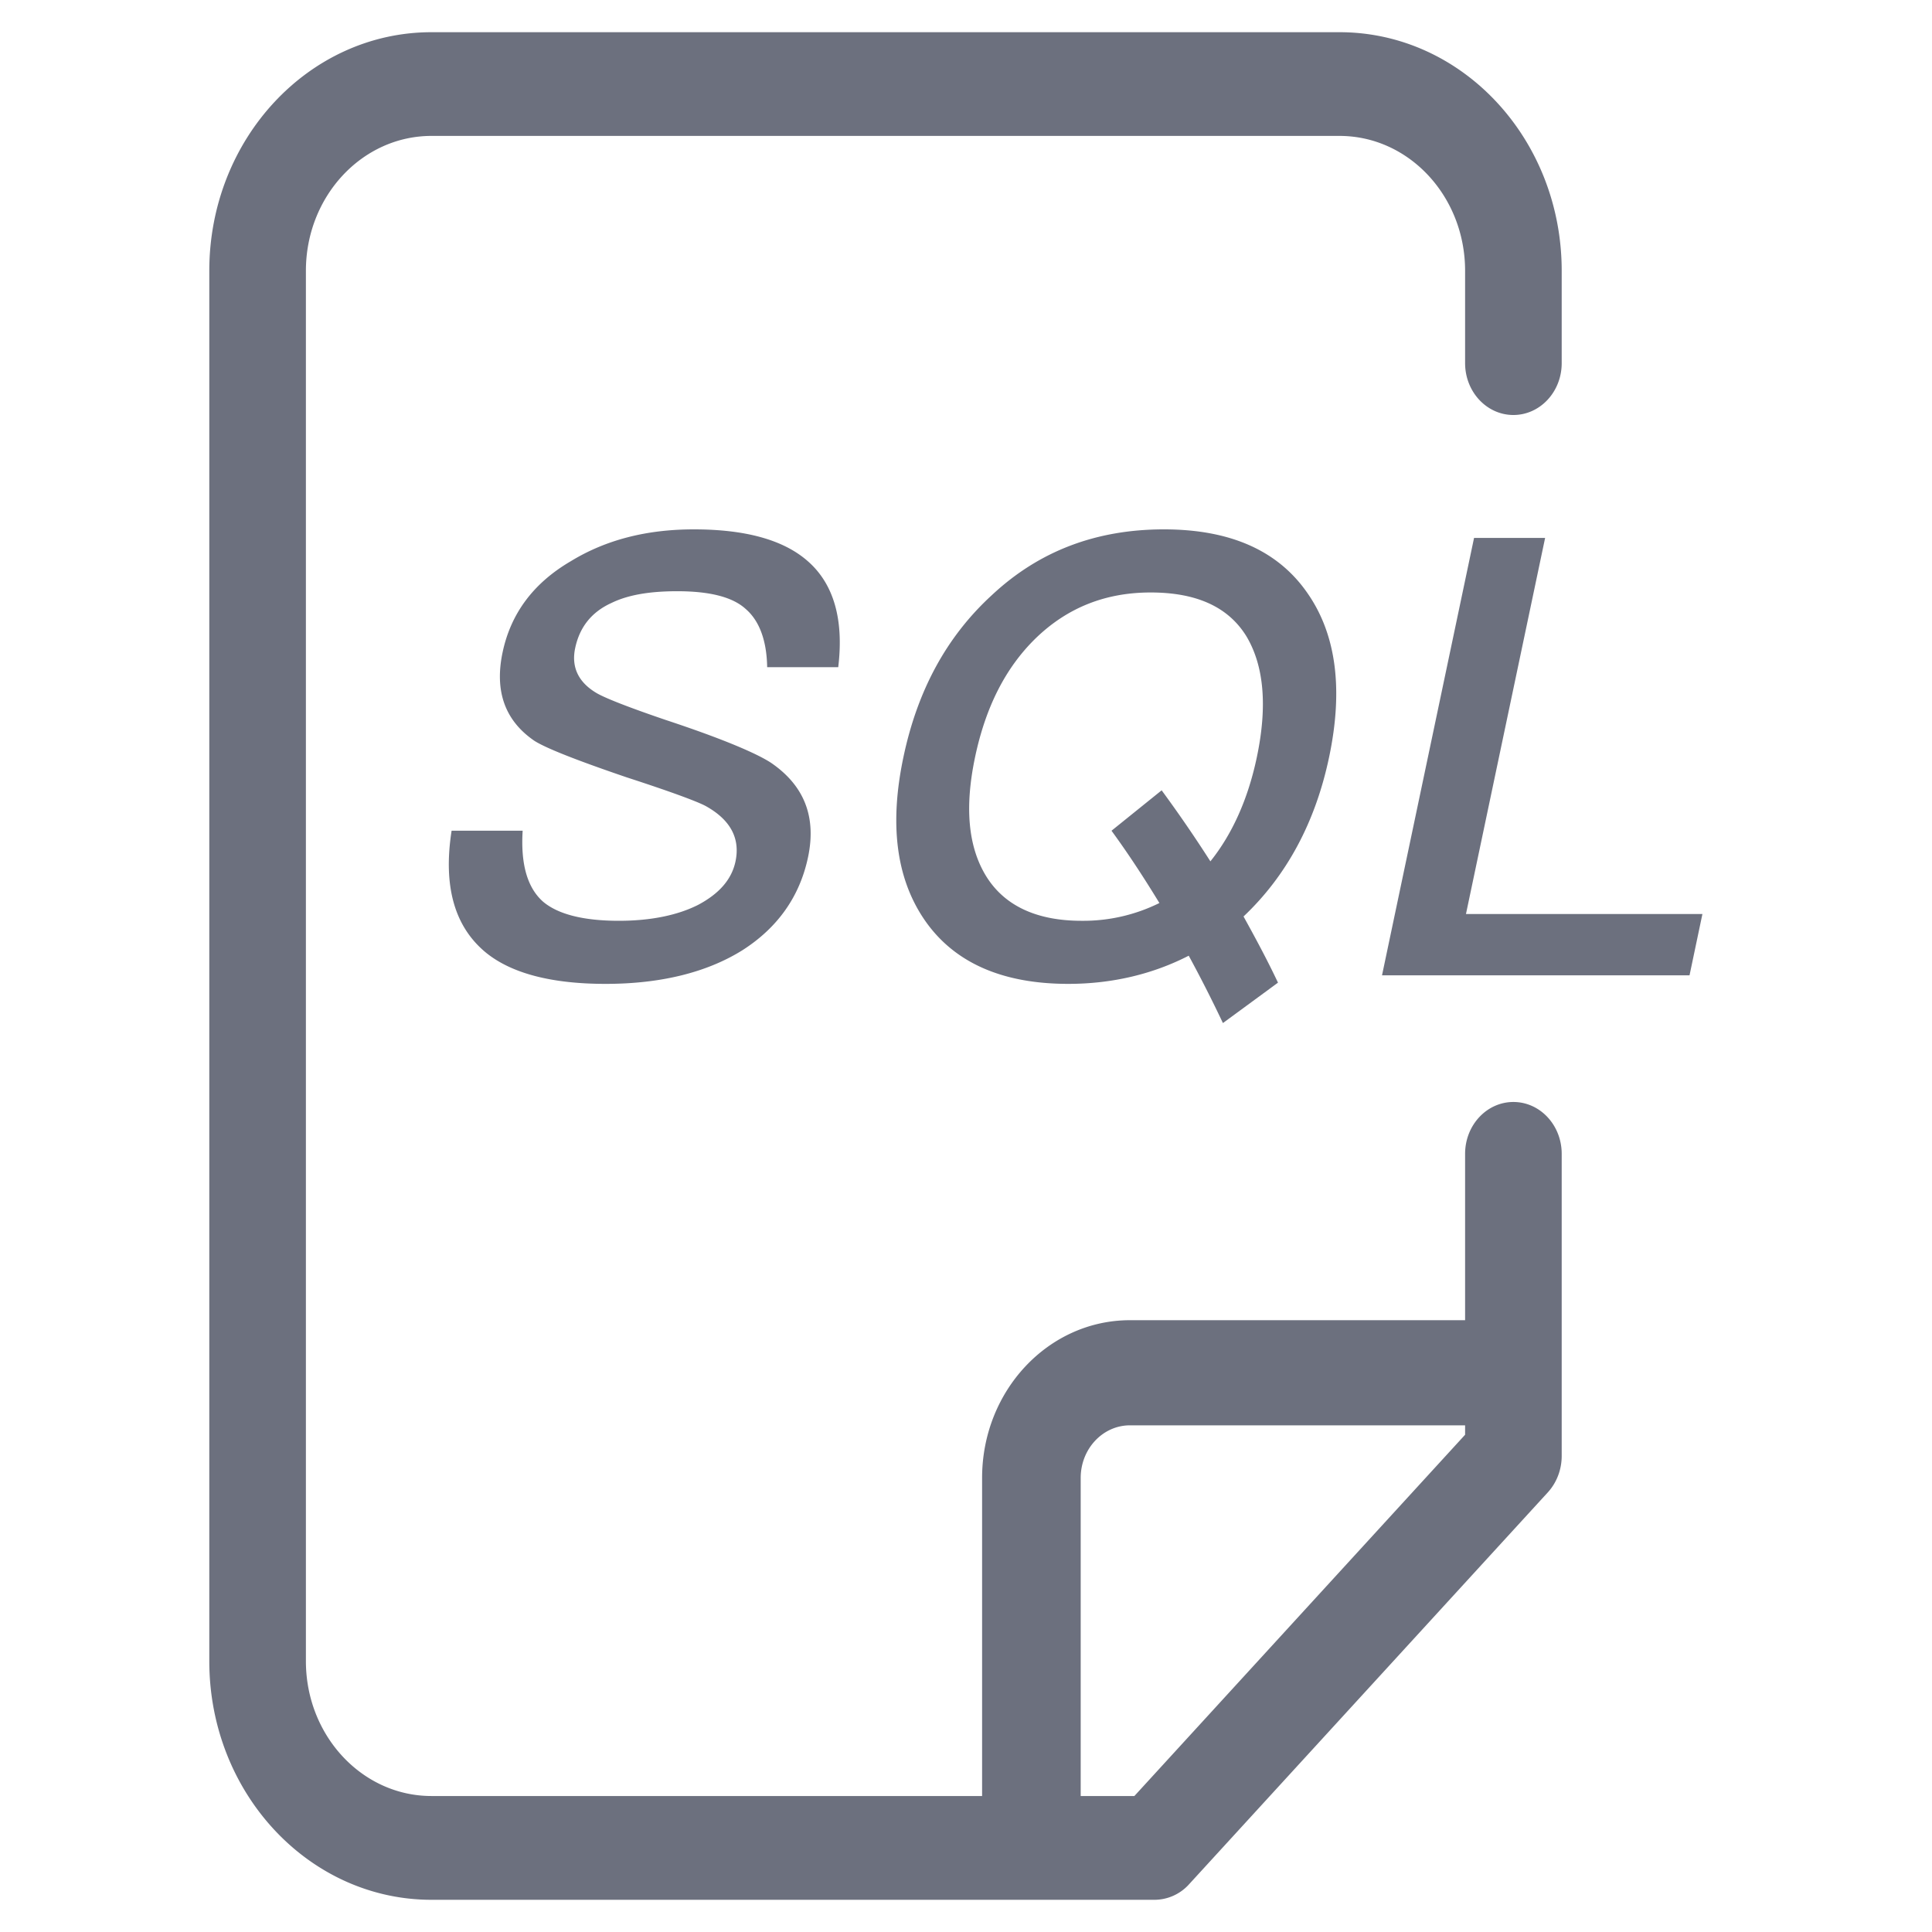 <?xml version="1.0" standalone="no"?><!DOCTYPE svg PUBLIC "-//W3C//DTD SVG 1.1//EN" "http://www.w3.org/Graphics/SVG/1.1/DTD/svg11.dtd"><svg t="1759912835622" class="icon" viewBox="0 0 1024 1024" version="1.1" xmlns="http://www.w3.org/2000/svg" p-id="1600" width="16" height="16" xmlns:xlink="http://www.w3.org/1999/xlink"><path d="M776.533 755.456H598.903c-14.421 0-26.112 12.476-26.112 27.87v168.619h28.433L776.533 760.439v-4.983zM776.533 699.733v-88.183c0-15.189 11.469-27.477 25.6-27.477s25.6 12.288 25.6 27.477v160.137c0 7.219-2.645 14.131-7.339 19.285L630.221 998.707a24.747 24.747 0 0 1-18.261 8.226H228.693C163.669 1006.933 110.933 950.306 110.933 880.452V143.531C110.933 73.694 163.669 17.067 228.693 17.067h481.28C774.997 17.067 827.733 73.694 827.733 143.548v48.93c0 15.189-11.469 27.477-25.6 27.477s-25.6-12.288-25.6-27.477V143.531c0-39.475-29.798-71.492-66.56-71.492H228.693c-36.762 0-66.56 32.017-66.56 71.509v736.887c0 39.475 29.798 71.492 66.56 71.492H520.533v-168.619C520.533 737.161 555.622 699.733 598.903 699.733H776.533zM367.77 280.576c27.273 0 47.531 5.513 60.416 16.896 13.687 11.998 19.149 30.822 16.094 56.149h-37.666c-0.239-14.285-4.215-24.678-11.366-30.839-7.066-6.485-19.456-9.421-36.318-9.421-14.609 0-26.061 1.946-34.748 6.178-10.752 4.864-17.015 12.971-19.337 24.013-2.048 9.745 1.434 17.869 11.247 23.723 4.318 2.577 16.606 7.458 36.608 14.268 29.44 9.728 47.923 17.527 55.927 22.733 17.579 12.015 24.166 28.57 19.661 50.005-4.369 20.77-15.974 37.325-34.731 49.323-18.688 11.691-43.042 17.869-72.585 17.869-28.57 0-49.818-5.53-63.403-16.555-16.606-13.653-22.801-35.072-18.21-64.614h37.666c-1.092 17.527 2.389 30.208 10.889 37.666 7.731 6.485 20.941 10.069 40.107 10.069 16.879 0 31.113-2.935 42.018-8.448 10.974-5.837 17.749-13.312 19.797-23.04 2.594-12.356-2.833-22.084-15.616-29.235-4.062-2.27-17.903-7.458-41.916-15.258-26.658-9.079-43.145-15.582-49.152-19.473-15.582-10.718-21.077-26.3-16.777-46.763 4.301-20.446 16.162-36.676 36.164-48.367 18.603-11.366 40.226-16.879 65.229-16.879z m249.122 0c35.379 0 60.911 11.366 76.51 34.406 14.899 21.76 18.569 50.654 11.042 86.357-7.305 34.748-22.665 62.976-45.346 84.412 6.11 11.042 12.425 22.733 18.261 35.072l-29.184 21.419a712.55 712.55 0 0 0-18.125-35.703c-18.944 9.728-40.482 14.933-63.863 14.933-35.703 0-61.167-11.691-76.51-34.423-14.848-22.067-18.244-50.637-10.854-85.709 7.441-35.379 22.869-63.949 47.002-86.016 25.037-23.381 55.347-34.748 91.068-34.748z m-7.049 33.451c-24.013 0-44.237 8.107-60.962 24.337-15.94 15.582-26.47 36.352-32.085 62.976-5.53 26.3-3.738 47.087 5.649 62.669 9.643 15.906 26.761 24.03 50.79 24.03a90.795 90.795 0 0 0 41.267-9.421c-8.704-14.285-17.067-26.948-25.378-38.315l26.573-21.419a704.085 704.085 0 0 1 25.839 37.649c11.452-14.285 19.9-32.785 24.61-55.194 5.734-27.255 3.755-48.691-5.632-64.273-9.711-15.582-26.624-23.04-50.671-23.04z m171.435-28.911h37.666l-41.95 199.339h125.321l-6.827 32.478h-162.987l48.777-231.817z" fill="#6C707E" p-id="1601"></path></svg>